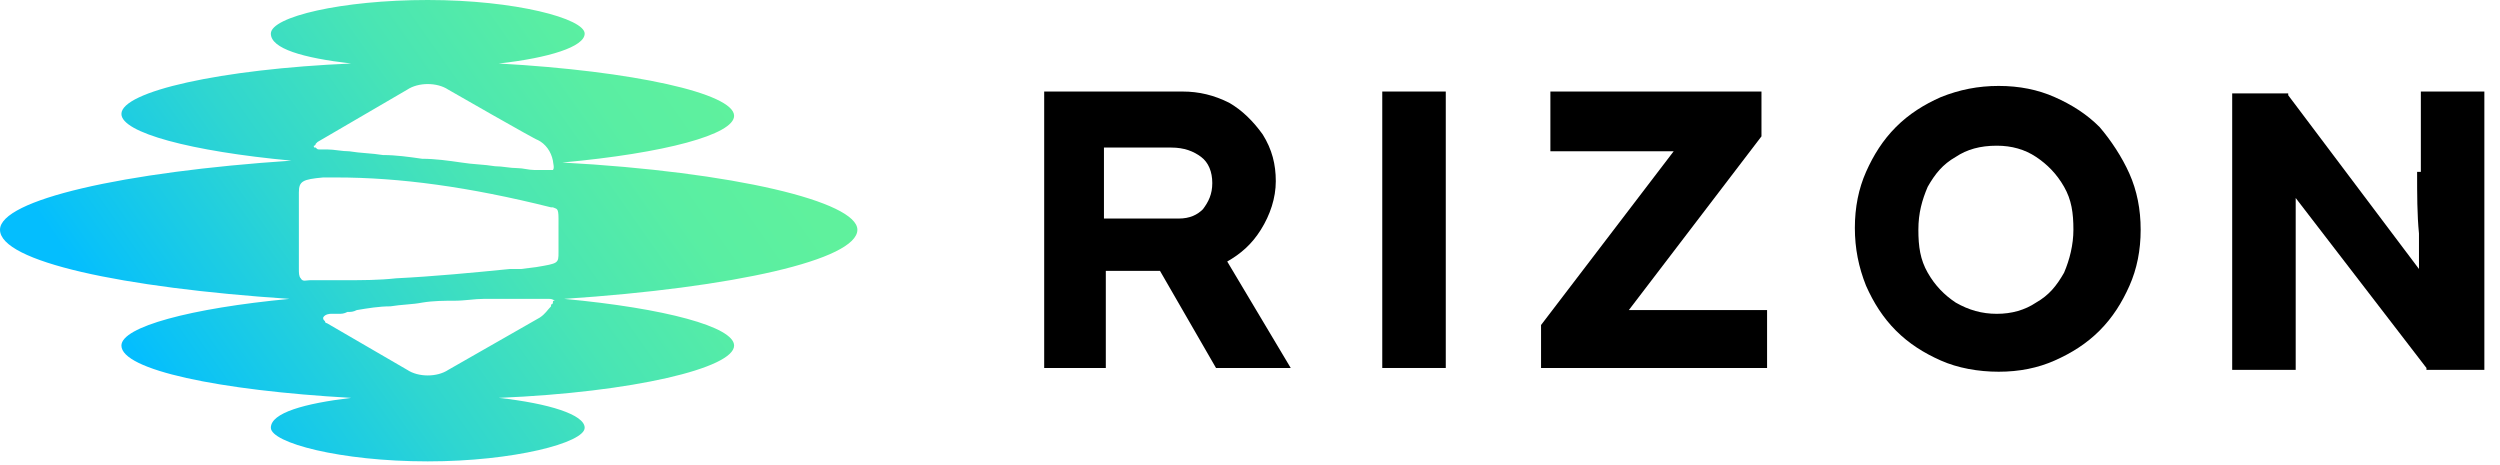 <?xml version="1.0" ?>
<svg xmlns="http://www.w3.org/2000/svg" viewBox="0 0 129 24" fill="none">
	<path d="M65.06 11.855C65.542 11.084 65.831 10.217 65.831 9.349C65.831 8.482 65.639 7.711 65.157 6.94C64.675 6.265 64.096 5.687 63.422 5.301C62.651 4.915 61.88 4.723 61.012 4.723H53.88V18.988H57.06V13.976H59.855L62.747 18.988H66.602L63.325 13.494C64 13.108 64.578 12.626 65.06 11.855ZM62.072 10.795C61.783 11.084 61.398 11.277 60.819 11.277H56.964V7.614H60.434C61.108 7.614 61.59 7.807 61.976 8.096C62.361 8.385 62.554 8.867 62.554 9.446C62.554 10.024 62.361 10.409 62.072 10.795Z" fill="#000"/>
	<path d="M74.602 4.723H71.325V18.988H74.602V4.723Z" fill="#000"/>
	<path d="M90.892 7.036L90.795 6.94L90.892 7.036V6.94V4.723H80V7.807H86.361L79.518 16.771V18.988H91.181V16H84.048L90.892 7.036Z" fill="#000"/>
	<path d="M108.337 6.554C107.663 5.879 106.892 5.397 106.024 5.012C105.157 4.626 104.193 4.434 103.132 4.434C102.072 4.434 101.108 4.626 100.145 5.012C99.277 5.397 98.506 5.879 97.831 6.554C97.157 7.229 96.675 8 96.289 8.867C95.904 9.735 95.711 10.699 95.711 11.759C95.711 12.819 95.904 13.783 96.289 14.747C96.675 15.614 97.157 16.385 97.831 17.06C98.506 17.735 99.277 18.217 100.145 18.602C101.012 18.988 102.072 19.181 103.132 19.181C104.193 19.181 105.157 18.988 106.024 18.602C106.892 18.217 107.663 17.735 108.337 17.06C109.012 16.385 109.494 15.614 109.879 14.747C110.265 13.879 110.458 12.915 110.458 11.855C110.458 10.795 110.265 9.831 109.879 8.964C109.494 8.096 108.916 7.229 108.337 6.554ZM106.506 14.072C106.12 14.747 105.735 15.229 105.06 15.614C104.482 16 103.807 16.193 103.036 16.193C102.265 16.193 101.59 16 100.916 15.614C100.337 15.229 99.855 14.747 99.47 14.072C99.084 13.397 98.988 12.723 98.988 11.855C98.988 10.988 99.181 10.313 99.47 9.638C99.855 8.964 100.241 8.482 100.916 8.096C101.494 7.711 102.169 7.518 103.036 7.518C103.807 7.518 104.482 7.711 105.06 8.096C105.639 8.482 106.12 8.964 106.506 9.638C106.892 10.313 106.988 10.988 106.988 11.855C106.988 12.626 106.795 13.397 106.506 14.072Z" fill="#000"/>
	<path d="M124.723 8.867C124.723 10.024 124.723 11.084 124.819 12.048C124.819 12.337 124.819 12.723 124.819 13.012C124.819 13.301 124.819 13.59 124.819 13.879L118.072 4.915V4.819H115.181V19.084H118.458V13.783C118.458 13.397 118.458 13.108 118.458 12.723C118.458 12.53 118.458 12.434 118.458 12.241C118.458 12.048 118.458 11.759 118.458 11.47V11.084C118.458 10.795 118.458 10.602 118.458 10.217L125.205 18.988V19.084H128.193V4.723H124.916V8.867H124.723Z" fill="#000"/>
	<path d="M44.241 11.855C44.241 10.41 37.88 8.867 29.012 8.386C34.313 7.904 37.88 6.94 37.88 5.976C37.88 4.819 32.675 3.663 25.735 3.277C28.337 2.988 30.169 2.41 30.169 1.735C30.169 0.964 26.602 0 22.072 0C17.639 0 13.976 0.867 13.976 1.735C13.976 2.506 15.614 2.988 18.12 3.277C11.373 3.566 6.265 4.723 6.265 5.88C6.265 6.843 9.831 7.807 15.036 8.289C6.361 8.867 0 10.313 0 11.855C0 13.494 6.265 14.843 14.94 15.422C9.831 15.904 6.265 16.867 6.265 17.831C6.265 19.084 11.277 20.145 18.12 20.53C15.711 20.819 13.976 21.301 13.976 22.072C13.976 22.843 17.542 23.807 22.072 23.807C26.506 23.807 30.169 22.843 30.169 22.072C30.169 21.398 28.337 20.819 25.735 20.53C32.675 20.241 37.88 18.988 37.88 17.831C37.88 16.867 34.313 15.904 29.108 15.422C37.88 14.843 44.241 13.398 44.241 11.855ZM16.193 7.518C16.289 7.518 16.289 7.422 16.289 7.422L16.386 7.325L21.012 4.627C21.301 4.434 21.687 4.337 22.072 4.337C22.458 4.337 22.843 4.434 23.133 4.627C23.133 4.627 27.663 7.229 27.759 7.229C28.145 7.422 28.434 7.807 28.53 8.289C28.53 8.386 28.627 8.675 28.53 8.771C28.53 8.771 28.53 8.771 28.434 8.771C28.337 8.771 28.145 8.771 28.048 8.771C27.855 8.771 27.759 8.771 27.566 8.771C27.277 8.771 26.988 8.675 26.699 8.675C26.313 8.675 25.928 8.578 25.542 8.578C24.964 8.482 24.386 8.482 23.807 8.386C23.133 8.289 22.458 8.193 21.783 8.193C21.108 8.096 20.434 8 19.759 8C19.181 7.904 18.602 7.904 18.024 7.807C17.639 7.807 17.253 7.711 16.867 7.711C16.771 7.711 16.675 7.711 16.578 7.711C16.578 7.711 16.578 7.711 16.482 7.711C16.386 7.711 16.386 7.711 16.289 7.614C16.193 7.614 16.193 7.614 16.193 7.518ZM28.53 15.614C28.53 15.614 28.53 15.711 28.434 15.711V15.807C28.241 16 28.145 16.193 27.855 16.386L23.133 19.084C22.843 19.277 22.458 19.373 22.072 19.373C21.687 19.373 21.301 19.277 21.012 19.084L16.867 16.675C16.771 16.675 16.771 16.578 16.771 16.578C16.675 16.482 16.675 16.482 16.675 16.386C16.771 16.193 17.06 16.193 17.06 16.193C17.157 16.193 17.253 16.193 17.349 16.193H17.446C17.639 16.193 17.735 16.193 17.928 16.096C18.12 16.096 18.217 16.096 18.41 16C18.988 15.904 19.566 15.807 20.145 15.807C20.723 15.711 21.301 15.711 21.783 15.614C22.361 15.518 22.94 15.518 23.422 15.518C24 15.518 24.482 15.422 24.964 15.422C25.446 15.422 26.024 15.422 26.506 15.422C26.602 15.422 26.602 15.422 26.699 15.422H26.892C27.277 15.422 27.663 15.422 28.048 15.422C28.145 15.422 28.145 15.422 28.241 15.422H28.337C28.53 15.422 28.627 15.518 28.627 15.518C28.53 15.518 28.53 15.518 28.53 15.614ZM28.819 13.012C28.819 13.59 28.819 13.59 27.663 13.783L26.892 13.88C26.795 13.88 26.699 13.88 26.602 13.88H26.313C24.386 14.072 22.361 14.265 20.434 14.361C19.566 14.458 18.699 14.458 17.831 14.458C17.446 14.458 17.06 14.458 16.578 14.458C16.386 14.458 16.193 14.458 16 14.458C15.807 14.458 15.614 14.554 15.518 14.361C15.422 14.265 15.422 14.072 15.422 13.88V9.928C15.422 9.349 15.614 9.253 16.675 9.157C16.867 9.157 17.06 9.157 17.349 9.157C20.627 9.157 24.193 9.639 28.434 10.699H28.53C28.723 10.795 28.819 10.699 28.819 11.277V13.012Z" fill="url(#paint0_linear)"/>
	<defs>
		<linearGradient id="paint0_linear" x1="36.944" y1="1.429" x2="8.969" y2="21.064" gradientUnits="userSpaceOnUse">
			<stop offset="0.04" stop-color="#5FF19D"/>
			<stop offset="0.205" stop-color="#59EEA3"/>
			<stop offset="0.427" stop-color="#49E5B4"/>
			<stop offset="0.681" stop-color="#2FD6D0"/>
			<stop offset="0.957" stop-color="#0AC2F7"/>
			<stop offset="1" stop-color="#04BEFE"/>
		</linearGradient>
	</defs>
</svg>